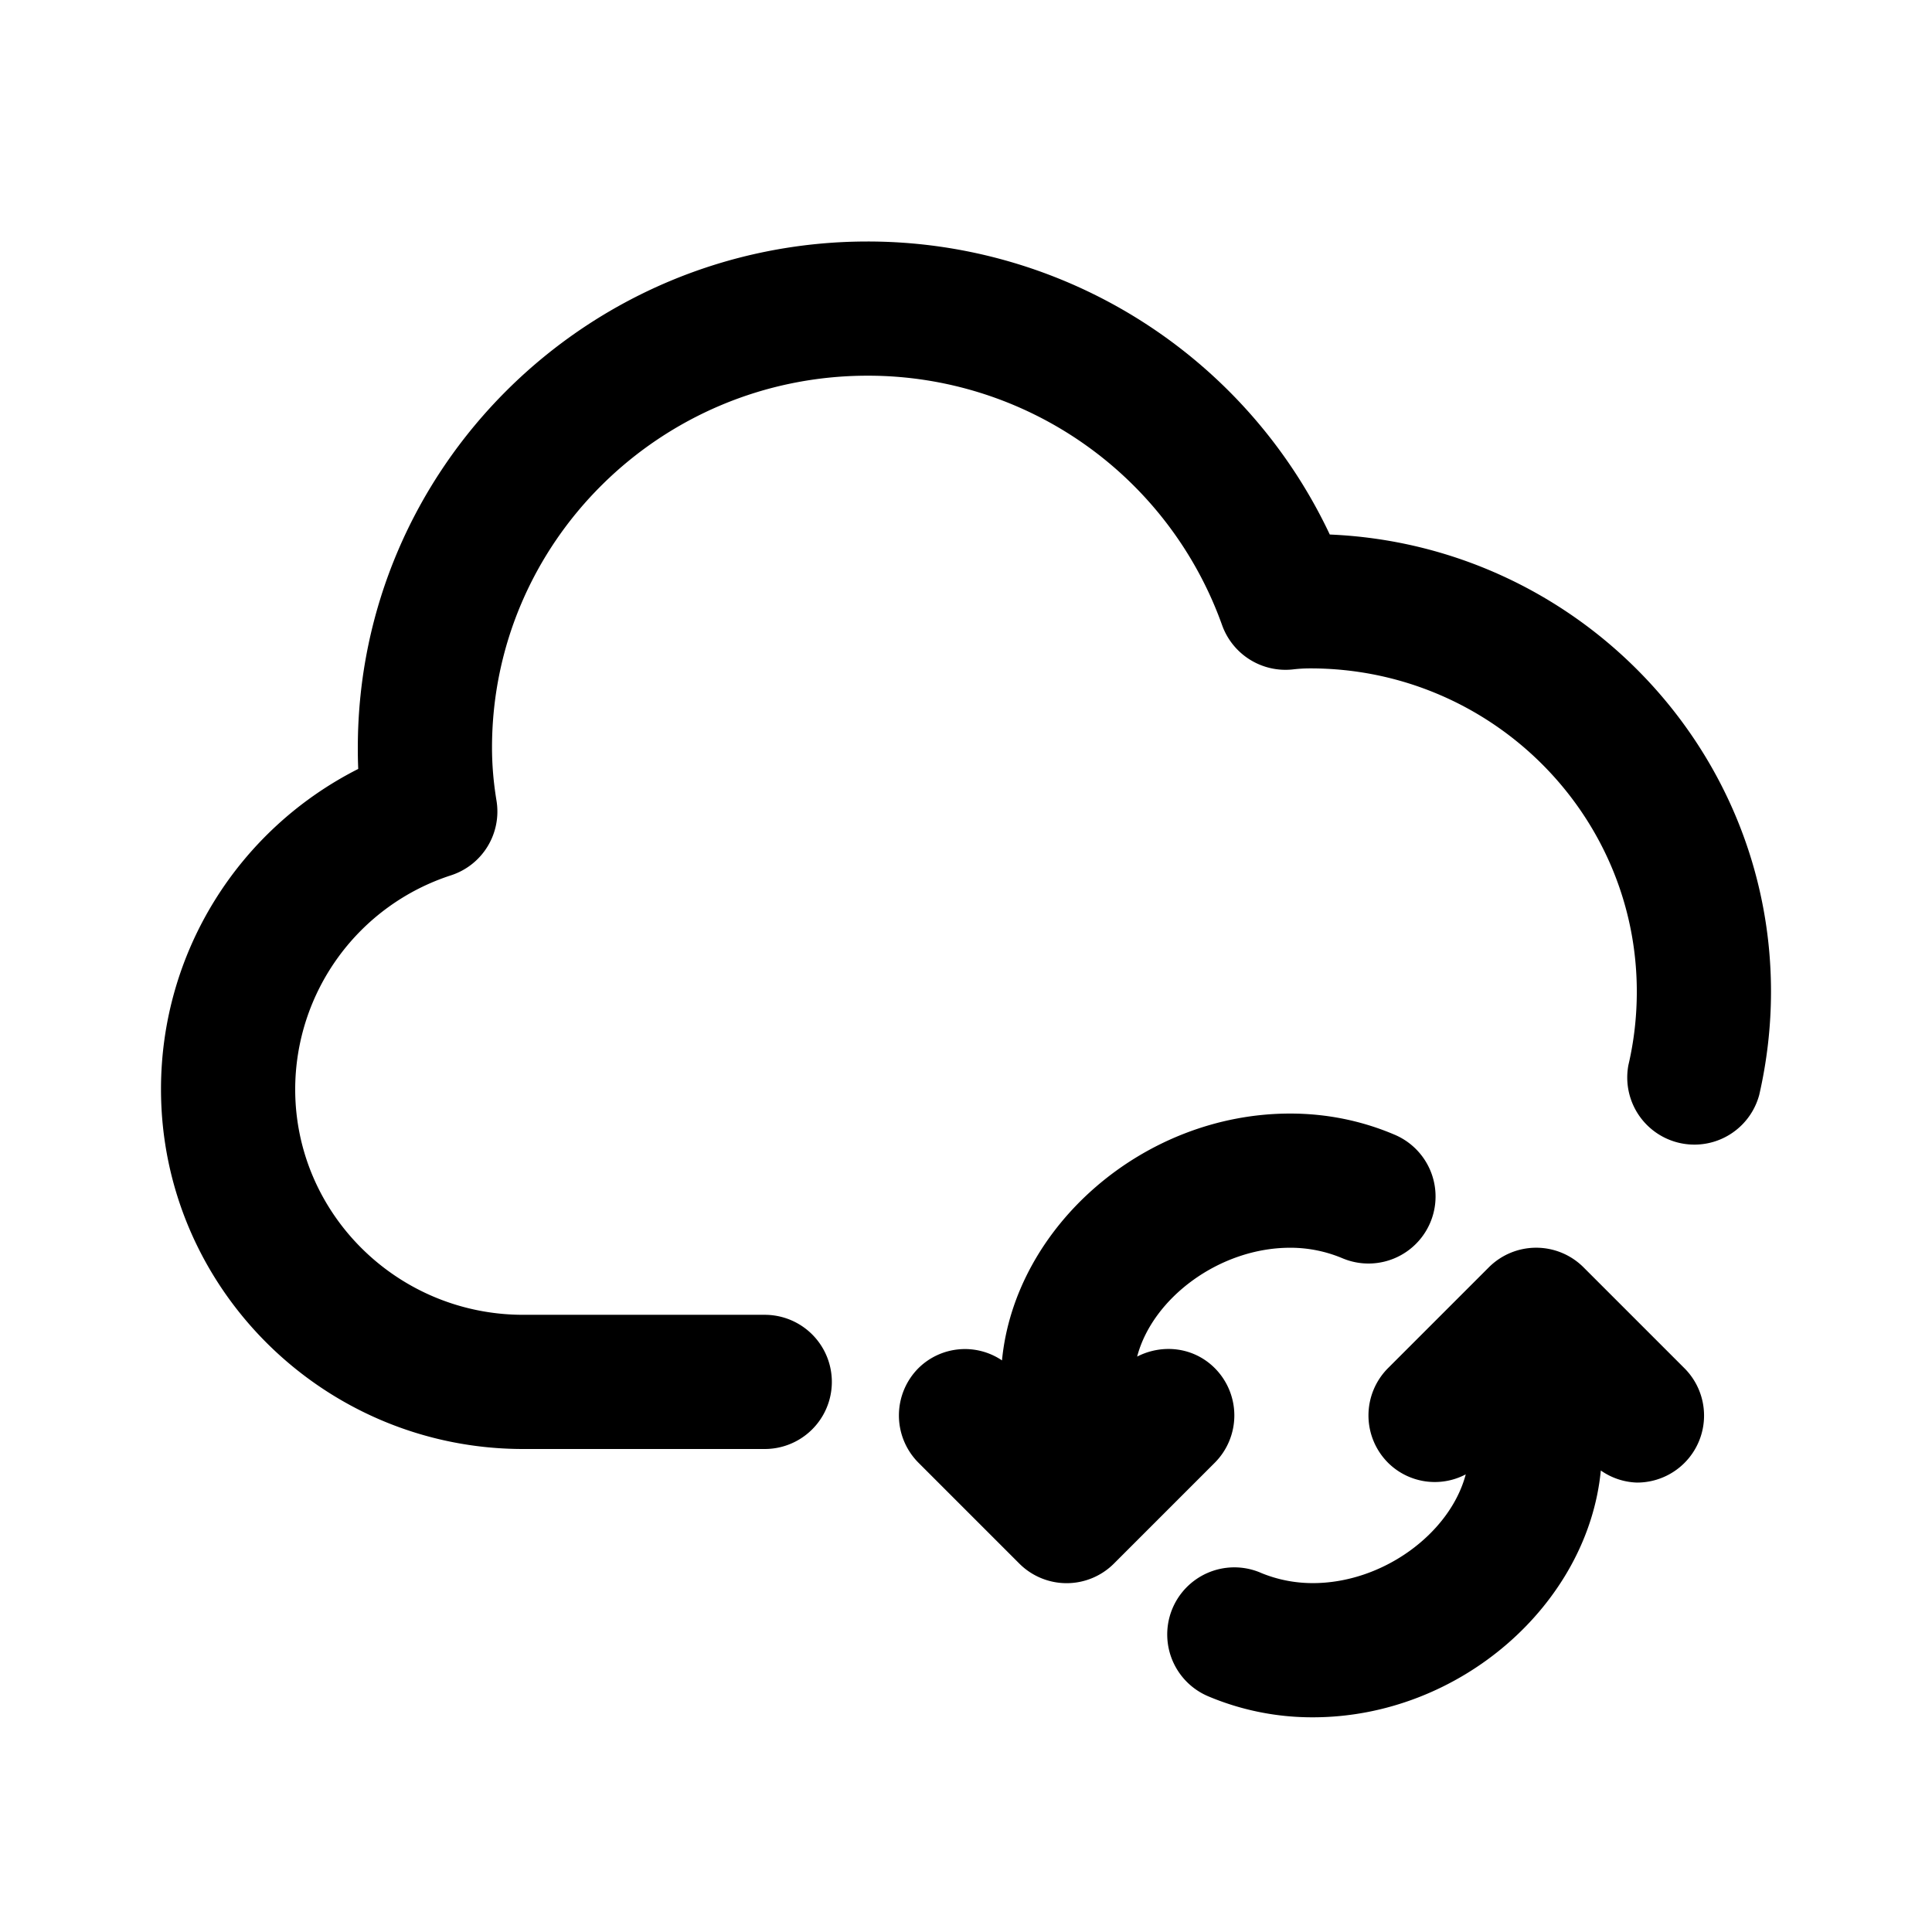 <svg xmlns="http://www.w3.org/2000/svg" fill="none" viewBox="0 0 24 24"><path fill="currentColor" fill-rule="evenodd" d="M21.853 13.604a.834.834 0 0 1-1.624-.375c.07-.299.104-.606.104-.91 0-2.216-1.82-4.016-4.055-4.016-.074 0-.147.004-.22.013a.837.837 0 0 1-.877-.551 4.67 4.67 0 0 0-4.403-3.098c-2.573 0-4.666 2.072-4.666 4.62 0 .214.018.43.056.661a.833.833 0 0 1-.564.925 2.798 2.798 0 0 0-1.937 2.658c0 1.545 1.27 2.802 2.833 2.802h3A.833.833 0 1 1 9.5 18h-3C4.02 18 2 15.995 2 13.53c0-1.7.962-3.225 2.45-3.978a5.622 5.622 0 0 1-.005-.264C4.445 5.82 7.285 3 10.777 3a6.346 6.346 0 0 1 5.742 3.64C19.563 6.768 22 9.267 22 12.319c0 .431-.05.864-.147 1.286ZM12.447 16.9c.16-1.66 1.755-3.067 3.58-3.067.45 0 .888.088 1.298.263a.833.833 0 1 1-.65 1.534 1.663 1.663 0 0 0-.648-.13c-.875 0-1.709.622-1.901 1.352.312-.16.7-.12.963.142a.832.832 0 0 1 0 1.178l-1.25 1.25a.831.831 0 0 1-1.178 0l-1.25-1.25a.832.832 0 0 1 0-1.178.822.822 0 0 1 1.037-.094Zm3.21 2.636c.206.086.425.13.651.13.875 0 1.707-.621 1.9-1.351a.824.824 0 0 1-.964-.143.832.832 0 0 1 0-1.178l1.25-1.25a.832.832 0 0 1 1.178 0l1.25 1.25a.832.832 0 0 1-.589 1.423.825.825 0 0 1-.447-.15c-.16 1.66-1.753 3.066-3.578 3.066a3.32 3.32 0 0 1-1.299-.261.833.833 0 0 1 .649-1.536Z" clip-rule="evenodd"/></svg>